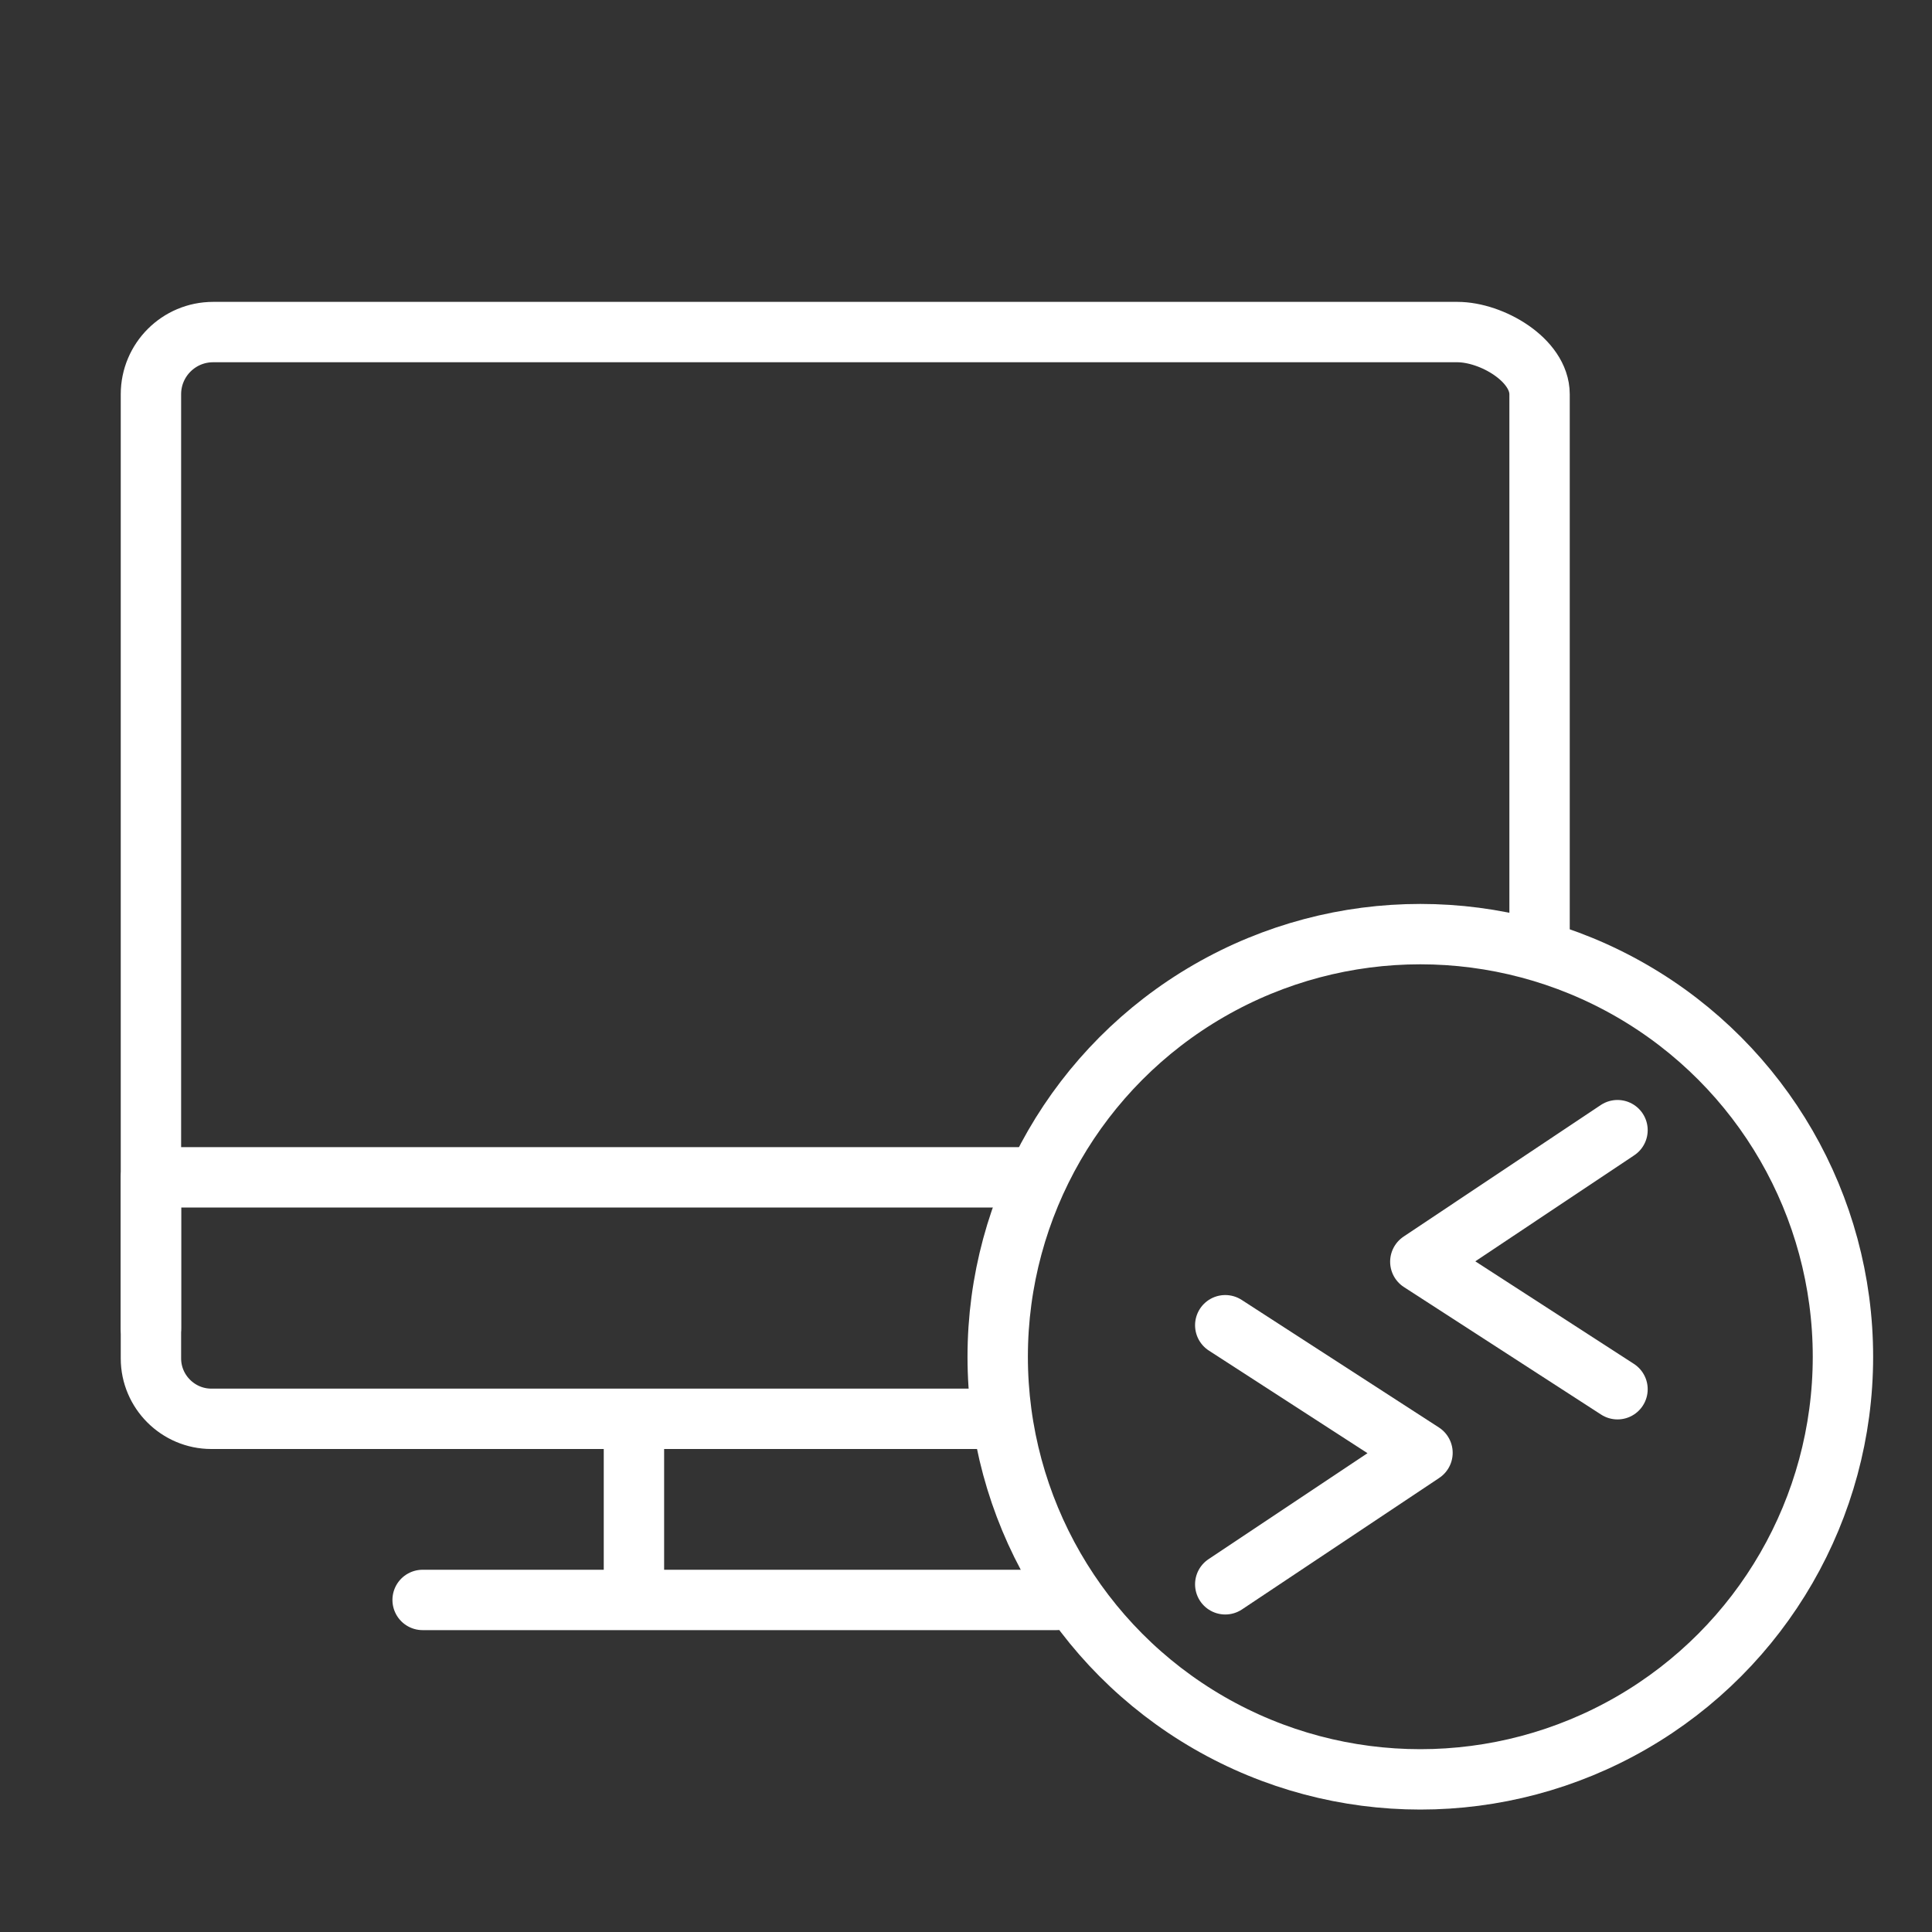 <?xml version="1.0" encoding="iso-8859-1"?>
<!-- Generator: Adobe Illustrator 18.1.1, SVG Export Plug-In . SVG Version: 6.00 Build 0)  -->
<!DOCTYPE svg PUBLIC "-//W3C//DTD SVG 1.1//EN" "http://www.w3.org/Graphics/SVG/1.1/DTD/svg11.dtd">
<svg version="1.1" id="&#x56FE;&#x5C42;_1" xmlns:x="http://ns.adobe.com/Extensibility/1.0/" xmlns:i="http://ns.adobe.com/AdobeIllustrator/10.0/" xmlns:graph="http://ns.adobe.com/Graphs/1.0/"
	 xmlns="http://www.w3.org/2000/svg" xmlns:xlink="http://www.w3.org/1999/xlink" x="0px" y="0px" viewBox="0 0 32 32"
	 enable-background="new 0 0 32 32" xml:space="preserve">
<rect x="0" y="0" width="32" height="32" fill="#333333" stroke="none"/>
<g>
	
		<circle fill="none" stroke="#FFFFFF" stroke-linecap="round" stroke-linejoin="round" stroke-miterlimit="10" cx="23.525" cy="22.472" r="7"/>
	<polyline fill="none" stroke="#FFFFFF" stroke-linecap="round" stroke-linejoin="round" stroke-miterlimit="10" points="
		26.791,18.719 23.525,20.898 26.791,23.01 	"/>
	<polyline fill="none" stroke="#FFFFFF" stroke-linecap="round" stroke-linejoin="round" stroke-miterlimit="10" points="
		20.294,26.241 23.561,24.063 20.294,21.95 	"/>
</g>
<path fill="none" stroke="#FFFFFF" stroke-linecap="round" stroke-linejoin="round" stroke-miterlimit="10" d="M2.5,22V6.53
	c0-0.569,0.461-1.03,1.03-1.03h20.608c0.569,0,1.362,0.461,1.362,1.03v9.016"/>
<line fill="none" stroke="#FFFFFF" stroke-linecap="round" stroke-linejoin="round" stroke-miterlimit="10" x1="10.5" y1="26" x2="10.5" y2="24"/>
<line fill="none" stroke="#FFFFFF" stroke-linecap="round" stroke-linejoin="round" stroke-miterlimit="10" x1="7" y1="26.5" x2="17.5" y2="26.5"/>
<path fill="none" stroke="#FFFFFF" stroke-linecap="round" stroke-linejoin="round" stroke-miterlimit="10" d="M16.922,19.5H2.5v3
	c0,0.55,0.45,1,1,1h13"/>
</svg>
